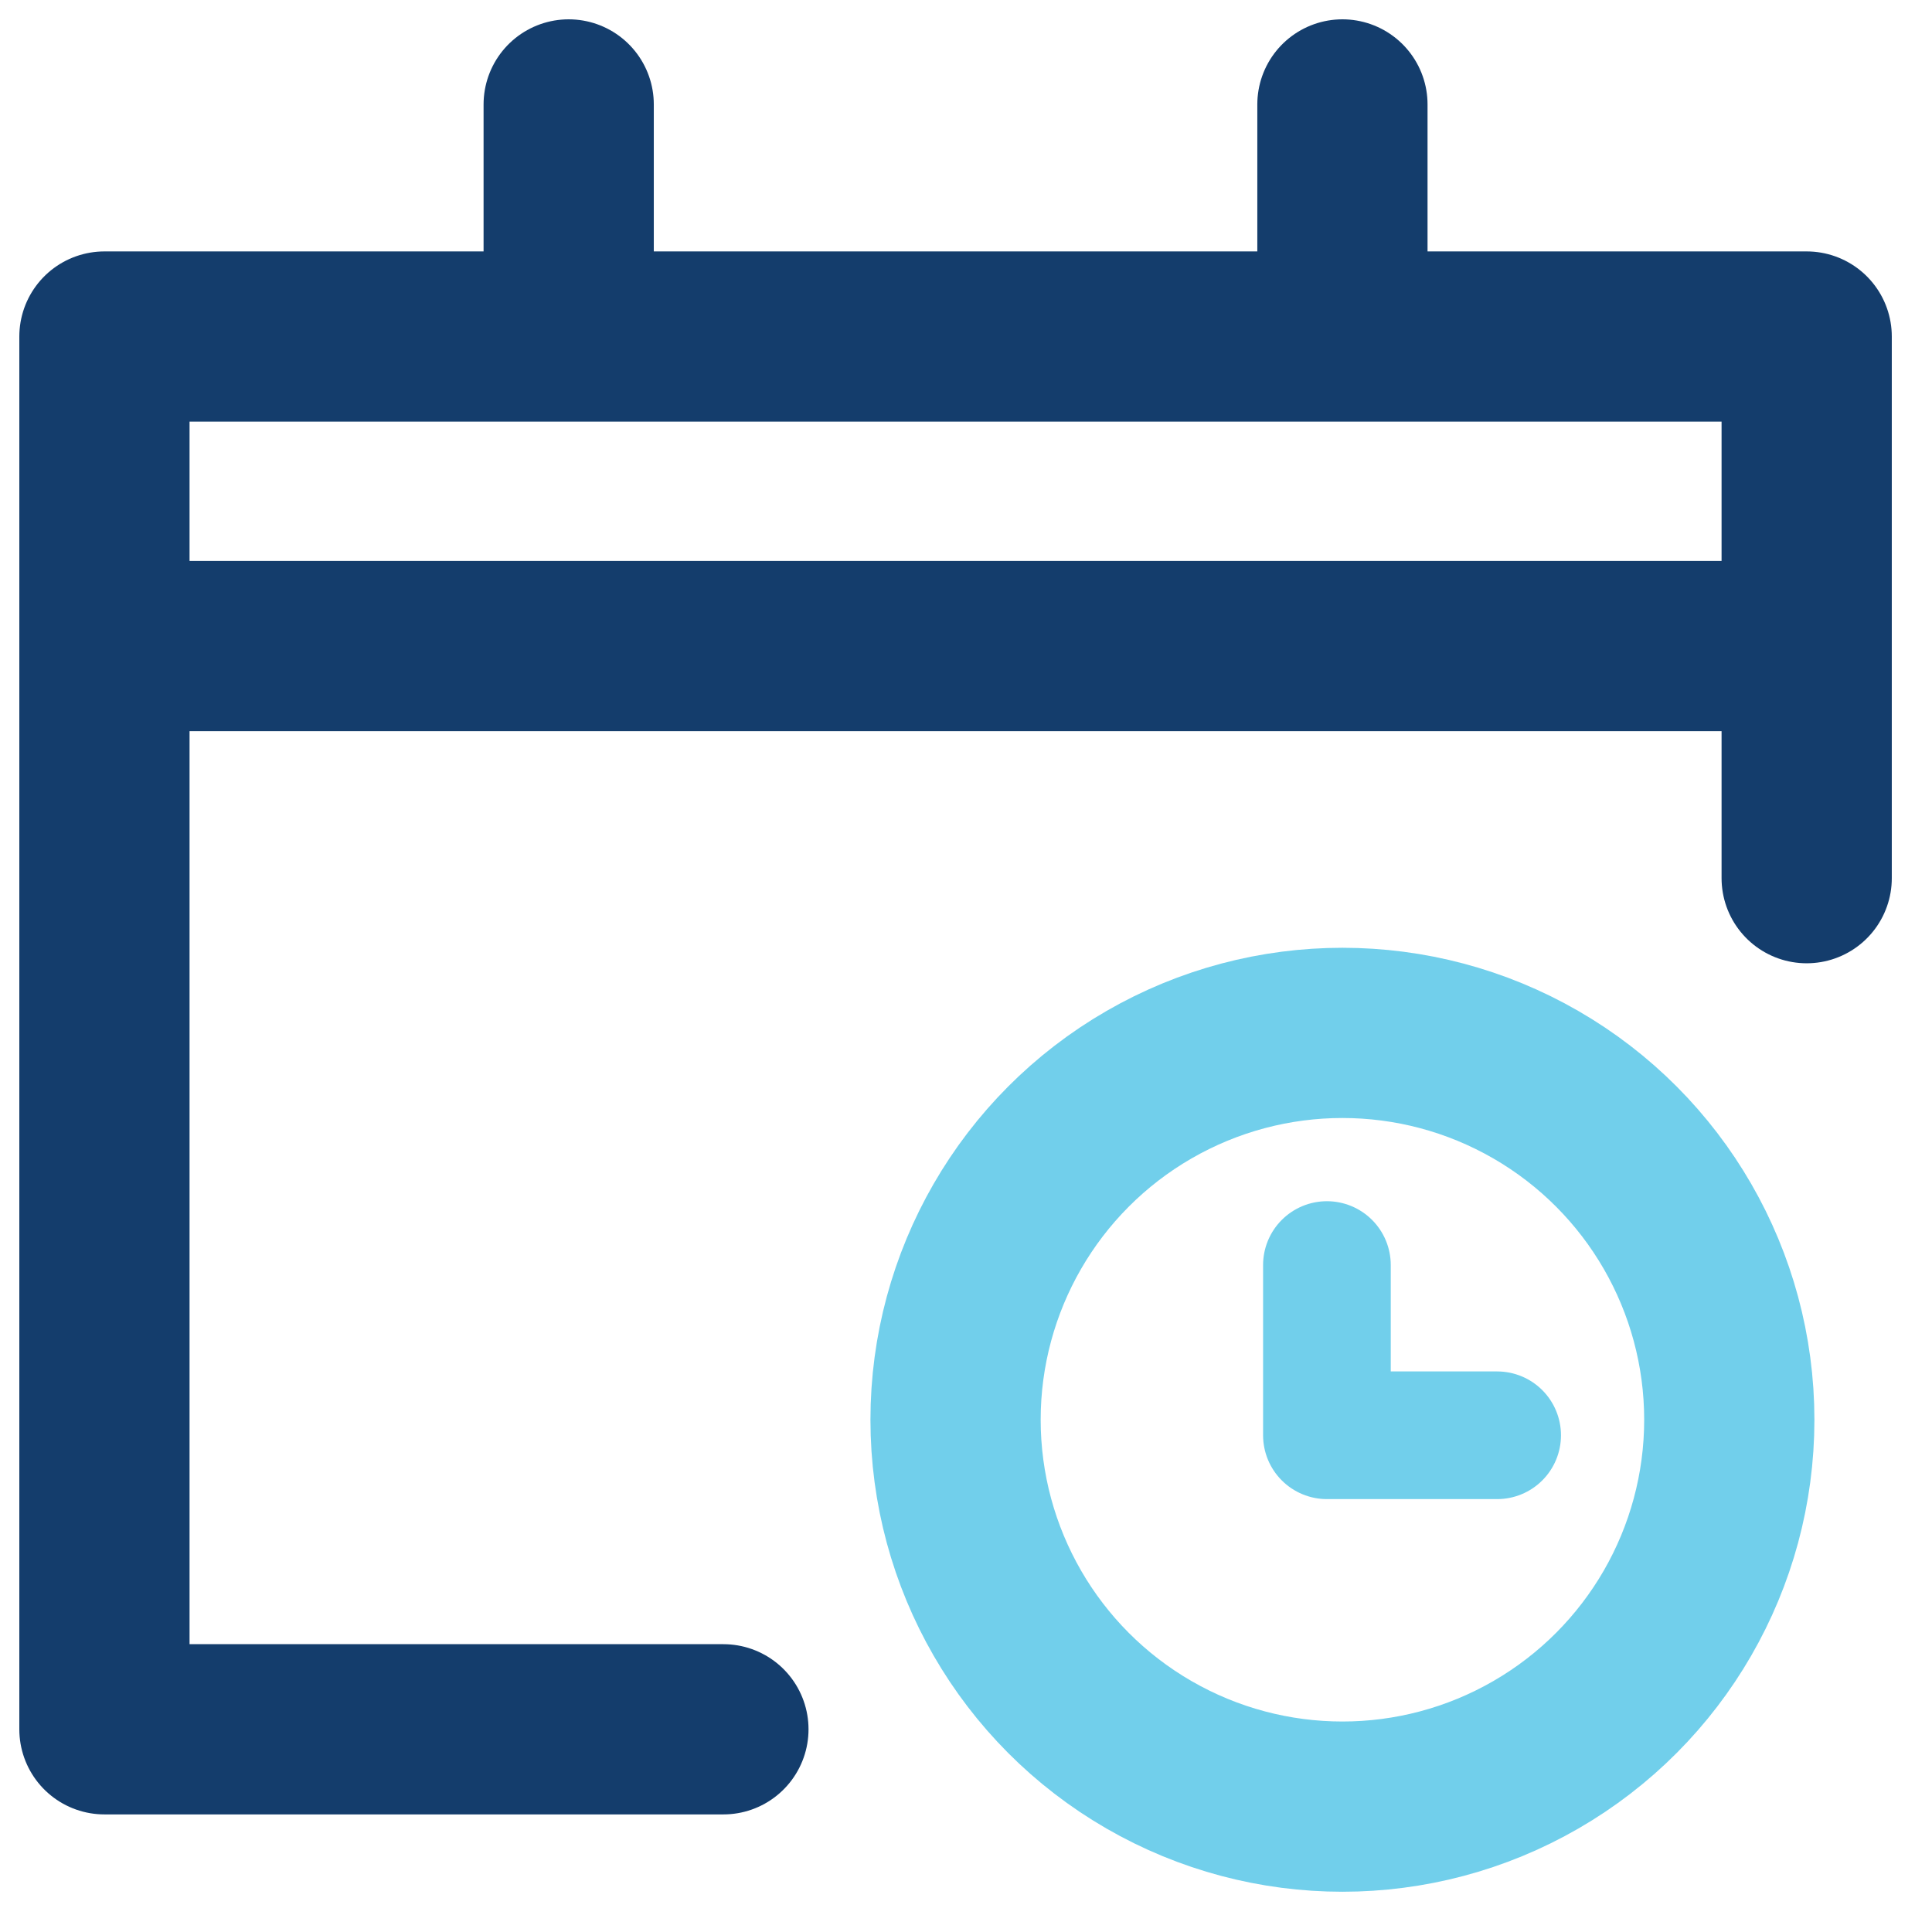 <svg xmlns="http://www.w3.org/2000/svg" width="37" height="37" viewBox="0 0 37 37">
    <g fill="none" fill-rule="evenodd" stroke-linecap="round" stroke-linejoin="round" transform="translate(2 2)">
        <path stroke="#71CFEB" stroke-width="2.445" d="M23.412 22.227v3.26h3.26"/>
        <circle cx="23.709" cy="25.19" r="7.409" stroke="#71CFEB" stroke-width="3.26"/>
        <path stroke="#143D6C" stroke-width="3.26" d="M11.854 31.118H0V4.445h32.6v10.373M8.891 0v4.445M23.709 0v4.445M0 10.373h32.599"/>
    </g>
</svg>
